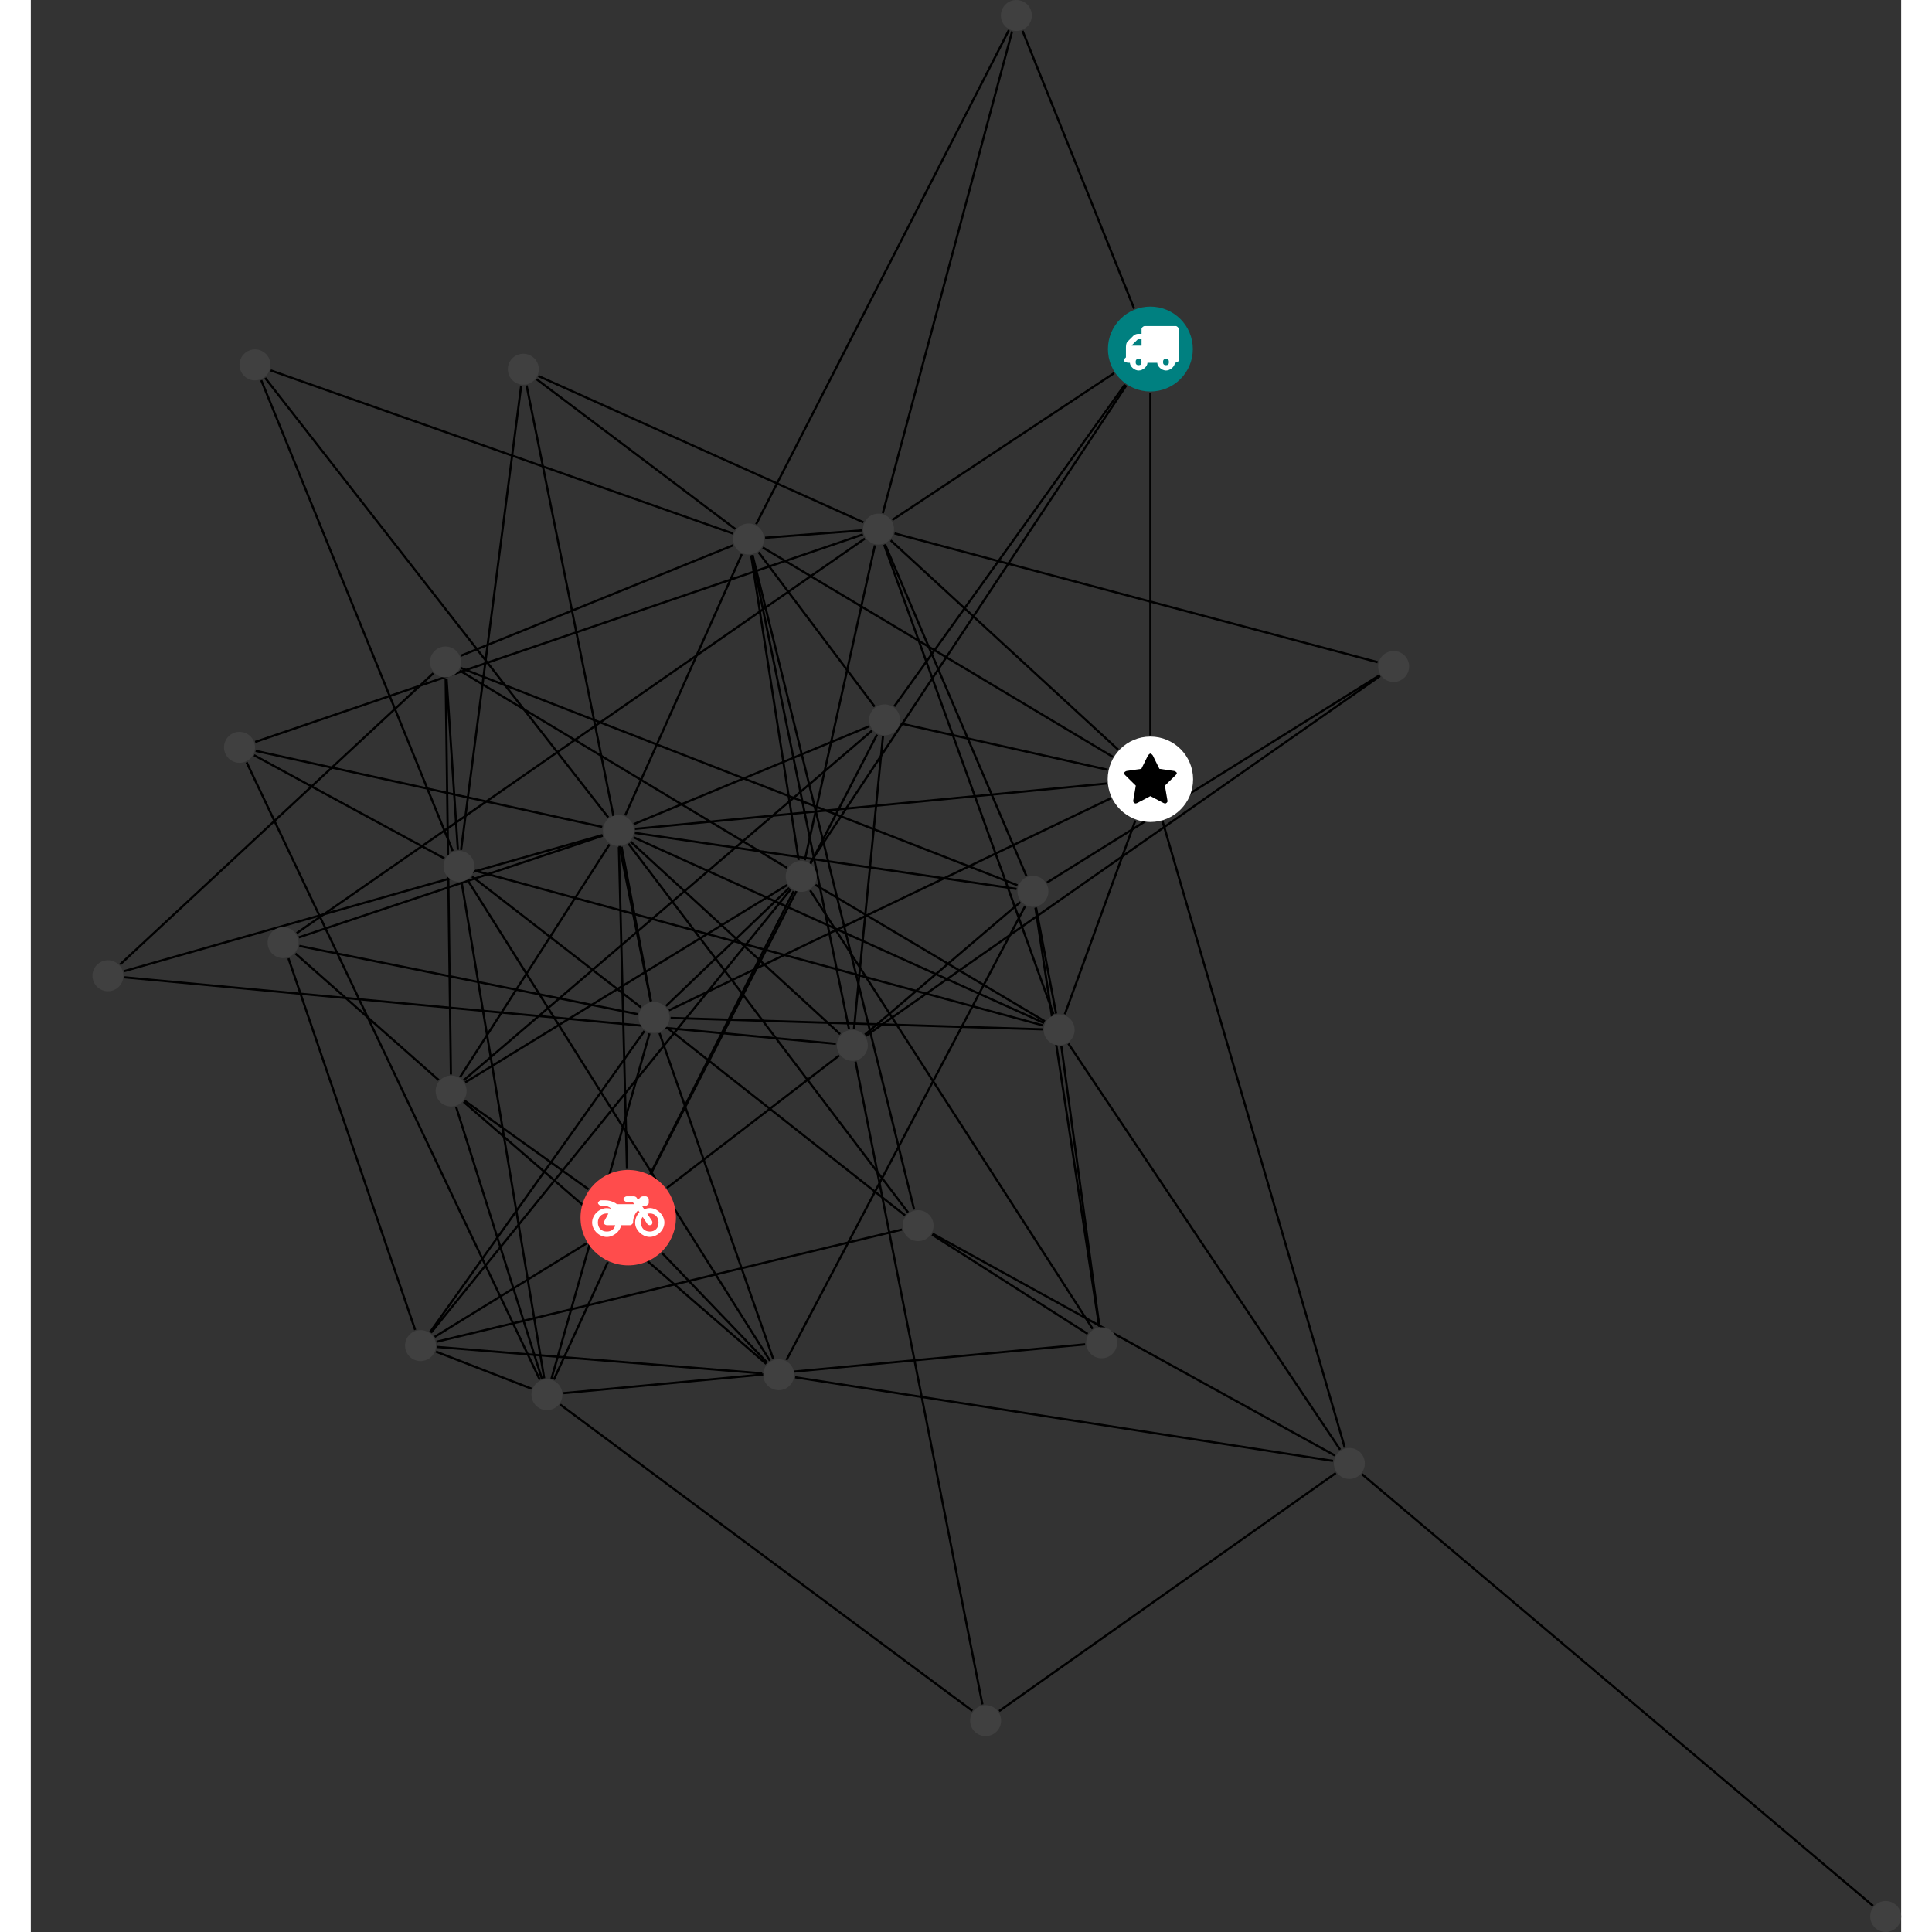<?xml version="1.0" encoding="UTF-8"?>
<svg xmlns="http://www.w3.org/2000/svg" xmlns:xlink="http://www.w3.org/1999/xlink" width="351.743pt" height="351.743pt" viewBox="-11.222 0.000 340.521 351.743" version="1.1">
<rect x="-11.222" y="0.000" width="340.521" height="351.743" fill="#333333" stroke="none"/>
<defs>
<g>
<symbol overflow="visible" id="glyph0-0">
<path style="stroke:none;" d="M 1.422 -0.75 L 1.422 -7.922 L 3.562 -7.922 L 3.562 -0.891 L 1.422 -0.891 Z M 0.625 0 L 4.531 0 L 4.531 -8.812 L 0.438 -8.812 L 0.438 0 Z M 0.625 0 "/>
</symbol>
<symbol overflow="visible" id="glyph0-1">
<path style="stroke:none;" d="M 3.375 -0.844 C 3.375 -0.453 3.234 -0.266 2.844 -0.266 C 2.469 -0.266 2.297 -0.453 2.297 -0.844 C 2.297 -1.219 2.469 -1.422 2.844 -1.422 C 3.234 -1.422 3.375 -1.219 3.375 -0.844 Z M 1.594 -3.688 L 1.594 -3.859 C 1.594 -3.875 1.578 -3.875 1.594 -3.891 L 2.688 -4.969 C 2.703 -5 2.656 -4.984 2.688 -4.984 L 3.375 -4.984 L 3.375 -3.828 L 1.594 -3.828 Z M 8.359 -0.844 C 8.359 -0.453 8.219 -0.266 7.828 -0.266 C 7.453 -0.266 7.281 -0.453 7.281 -0.844 C 7.281 -1.219 7.453 -1.422 7.828 -1.422 C 8.219 -1.422 8.359 -1.219 8.359 -0.844 Z M 10.141 -6.891 C 10.141 -7.094 9.812 -7.391 9.609 -7.391 L 3.922 -7.391 C 3.719 -7.391 3.375 -7.094 3.375 -6.891 L 3.375 -5.969 L 2.672 -5.969 C 2.469 -5.969 2.078 -5.812 1.938 -5.672 L 0.844 -4.578 C 0.531 -4.266 0.531 -3.734 0.531 -3.328 L 0.531 -1.688 C 0.516 -1.688 0.172 -1.391 0.172 -1.203 C 0.172 -0.781 0.781 -0.703 1.062 -0.703 L 1.25 -0.703 C 1.25 -0.047 2.062 0.703 2.844 0.703 C 3.641 0.703 4.453 -0.047 4.453 -0.703 L 6.234 -0.703 C 6.234 -0.047 7.047 0.703 7.828 0.703 C 8.625 0.703 9.438 -0.047 9.438 -0.703 C 9.547 -0.703 10.141 -0.781 10.141 -1.203 Z M 10.141 -6.891 "/>
</symbol>
<symbol overflow="visible" id="glyph0-2">
<path style="stroke:none;" d="M 12.969 -2.906 C 12.844 -3.984 11.859 -5.016 10.781 -5.219 C 10.234 -5.328 9.703 -5.219 9.328 -5.031 L 8.875 -5.688 L 9.609 -5.688 C 9.812 -5.688 10.141 -5.984 10.141 -6.188 L 10.141 -6.891 C 10.141 -7.094 9.812 -7.391 9.609 -7.391 L 9.047 -7.391 C 8.969 -7.391 8.734 -7.312 8.656 -7.25 L 8.188 -6.766 L 7.891 -7.203 C 7.828 -7.281 7.594 -7.391 7.484 -7.391 L 6.078 -7.391 C 5.906 -7.391 5.547 -7.125 5.516 -6.953 C 5.484 -6.734 5.828 -6.406 6.047 -6.406 L 7.188 -6.406 L 7.484 -5.969 L 4.344 -5.969 C 4.141 -6.125 3.375 -6.672 2.141 -6.672 L 1.422 -6.672 C 1.219 -6.672 0.891 -6.375 0.891 -6.188 C 0.891 -5.984 1.219 -5.688 1.422 -5.688 L 1.781 -5.688 C 2.484 -5.688 2.906 -5.516 3.281 -5.188 L 3.25 -5.141 C 3.078 -5.188 2.797 -5.25 2.5 -5.25 C 1.109 -5.25 -0.172 -4 -0.172 -2.625 C -0.172 -1.25 1.109 0 2.5 0 C 3.75 0 4.953 -1.062 5.109 -2.141 L 6.766 -2.141 C 6.969 -2.141 7.281 -2.438 7.281 -2.625 C 7.281 -3.609 7.688 -4.391 8.219 -4.844 L 8.453 -4.5 C 7.969 -4.062 7.578 -3.203 7.672 -2.359 C 7.781 -1.172 8.969 -0.094 10.141 -0.016 C 11.703 0.094 13.156 -1.344 12.969 -2.906 Z M 2.5 -0.984 C 1.516 -0.984 0.875 -1.641 0.875 -2.625 C 0.875 -3.594 1.516 -4.281 2.5 -4.281 C 2.672 -4.281 2.844 -4.234 2.781 -4.25 L 2.047 -2.891 C 2 -2.781 2 -2.469 2.047 -2.359 C 2.125 -2.25 2.375 -2.141 2.5 -2.141 L 4.031 -2.141 C 3.891 -1.453 3.344 -0.984 2.5 -0.984 Z M 10.328 -0.984 C 9.344 -0.984 8.719 -1.641 8.719 -2.625 C 8.719 -3.109 8.859 -3.469 9.031 -3.641 L 9.906 -2.328 C 9.969 -2.219 10.203 -2.141 10.328 -2.141 C 10.391 -2.141 10.594 -2.188 10.641 -2.234 C 10.812 -2.344 10.844 -2.75 10.734 -2.922 L 9.875 -4.219 C 9.859 -4.219 10.094 -4.281 10.328 -4.281 C 11.297 -4.281 11.922 -3.594 11.922 -2.625 C 11.922 -1.641 11.297 -0.984 10.328 -0.984 Z M 10.328 -0.984 "/>
</symbol>
<symbol overflow="visible" id="glyph0-3">
<path style="stroke:none;" d="M 9.438 -5.078 C 9.438 -5.25 9.078 -5.453 8.938 -5.469 L 6.266 -5.859 L 5.078 -8.266 C 5.031 -8.375 4.75 -8.641 4.625 -8.641 C 4.5 -8.641 4.234 -8.375 4.172 -8.266 L 2.984 -5.859 L 0.312 -5.469 C 0.172 -5.453 -0.172 -5.25 -0.172 -5.078 C -0.172 -4.969 -0.062 -4.781 0.016 -4.719 L 1.969 -2.797 L 1.5 -0.062 C 1.5 -0.016 1.5 0.016 1.5 0.047 C 1.5 0.203 1.75 0.453 1.906 0.453 C 1.984 0.453 2.188 0.406 2.25 0.359 L 4.625 -0.891 L 7 0.359 C 7.062 0.406 7.266 0.453 7.344 0.453 C 7.5 0.453 7.75 0.203 7.75 0.047 C 7.75 0.016 7.75 -0.016 7.734 -0.062 L 7.266 -2.797 L 9.234 -4.719 C 9.297 -4.781 9.438 -4.969 9.438 -5.078 Z M 9.438 -5.078 "/>
</symbol>
</g>
<clipPath id="clip1">
  <path d="M 225 262 L 329.301 262 L 329.301 351.742 L 225 351.742 Z M 225 262 "/>
</clipPath>
<clipPath id="clip2">
  <path d="M 323 346 L 329.301 346 L 329.301 351.742 L 323 351.742 Z M 323 346 "/>
</clipPath>
</defs>
<g id="surface1">
<path style="fill:none;stroke-width:0.399;stroke-linecap:butt;stroke-linejoin:miter;stroke:rgb(0%,0%,0%);stroke-opacity:1;stroke-miterlimit:10;" d="M -0.001 -7.927 L -0.001 -70.356 " transform="matrix(1,0,0,-1,192.606,63.55)"/>
<path style="fill:none;stroke-width:0.399;stroke-linecap:butt;stroke-linejoin:miter;stroke:rgb(0%,0%,0%);stroke-opacity:1;stroke-miterlimit:10;" d="M -2.958 7.359 L -23.274 57.933 " transform="matrix(1,0,0,-1,192.606,63.55)"/>
<path style="fill:none;stroke-width:0.399;stroke-linecap:butt;stroke-linejoin:miter;stroke:rgb(0%,0%,0%);stroke-opacity:1;stroke-miterlimit:10;" d="M -4.376 -6.61 L -61.907 -93.493 " transform="matrix(1,0,0,-1,192.606,63.55)"/>
<path style="fill:none;stroke-width:0.399;stroke-linecap:butt;stroke-linejoin:miter;stroke:rgb(0%,0%,0%);stroke-opacity:1;stroke-miterlimit:10;" d="M -6.61 -4.38 L -46.977 -31.114 " transform="matrix(1,0,0,-1,192.606,63.55)"/>
<path style="fill:none;stroke-width:0.399;stroke-linecap:butt;stroke-linejoin:miter;stroke:rgb(0%,0%,0%);stroke-opacity:1;stroke-miterlimit:10;" d="M -4.618 -6.446 L -46.629 -65.059 " transform="matrix(1,0,0,-1,192.606,63.55)"/>
<path style="fill:none;stroke-width:0.399;stroke-linecap:butt;stroke-linejoin:miter;stroke:rgb(0%,0%,0%);stroke-opacity:1;stroke-miterlimit:10;" d="M -124.852 -136.837 L -102.293 -152.973 " transform="matrix(1,0,0,-1,192.606,63.55)"/>
<path style="fill:none;stroke-width:0.399;stroke-linecap:butt;stroke-linejoin:miter;stroke:rgb(0%,0%,0%);stroke-opacity:1;stroke-miterlimit:10;" d="M -126.399 -137.962 L -110.774 -187.493 " transform="matrix(1,0,0,-1,192.606,63.55)"/>
<path style="fill:none;stroke-width:0.399;stroke-linecap:butt;stroke-linejoin:miter;stroke:rgb(0%,0%,0%);stroke-opacity:1;stroke-miterlimit:10;" d="M -124.735 -133.505 L -66.145 -97.587 " transform="matrix(1,0,0,-1,192.606,63.55)"/>
<path style="fill:none;stroke-width:0.399;stroke-linecap:butt;stroke-linejoin:miter;stroke:rgb(0%,0%,0%);stroke-opacity:1;stroke-miterlimit:10;" d="M -127.348 -132.067 L -128.301 -59.989 " transform="matrix(1,0,0,-1,192.606,63.55)"/>
<path style="fill:none;stroke-width:0.399;stroke-linecap:butt;stroke-linejoin:miter;stroke:rgb(0%,0%,0%);stroke-opacity:1;stroke-miterlimit:10;" d="M -129.567 -133.087 L -155.637 -110.063 " transform="matrix(1,0,0,-1,192.606,63.55)"/>
<path style="fill:none;stroke-width:0.399;stroke-linecap:butt;stroke-linejoin:miter;stroke:rgb(0%,0%,0%);stroke-opacity:1;stroke-miterlimit:10;" d="M -125.028 -137.059 L -69.946 -184.759 " transform="matrix(1,0,0,-1,192.606,63.55)"/>
<path style="fill:none;stroke-width:0.399;stroke-linecap:butt;stroke-linejoin:miter;stroke:rgb(0%,0%,0%);stroke-opacity:1;stroke-miterlimit:10;" d="M -125.676 -132.544 L -98.473 -90.188 " transform="matrix(1,0,0,-1,192.606,63.55)"/>
<path style="fill:none;stroke-width:0.399;stroke-linecap:butt;stroke-linejoin:miter;stroke:rgb(0%,0%,0%);stroke-opacity:1;stroke-miterlimit:10;" d="M -125.016 -133.122 L -50.68 -69.473 " transform="matrix(1,0,0,-1,192.606,63.55)"/>
<path style="fill:none;stroke-width:0.399;stroke-linecap:butt;stroke-linejoin:miter;stroke:rgb(0%,0%,0%);stroke-opacity:1;stroke-miterlimit:10;" d="M 41.82 -59.52 L -51.79 -125.04 " transform="matrix(1,0,0,-1,192.606,63.55)"/>
<path style="fill:none;stroke-width:0.399;stroke-linecap:butt;stroke-linejoin:miter;stroke:rgb(0%,0%,0%);stroke-opacity:1;stroke-miterlimit:10;" d="M 41.73 -59.388 L -18.821 -97.13 " transform="matrix(1,0,0,-1,192.606,63.55)"/>
<path style="fill:none;stroke-width:0.399;stroke-linecap:butt;stroke-linejoin:miter;stroke:rgb(0%,0%,0%);stroke-opacity:1;stroke-miterlimit:10;" d="M 41.374 -57.013 L -46.579 -33.559 " transform="matrix(1,0,0,-1,192.606,63.55)"/>
<path style="fill:none;stroke-width:0.399;stroke-linecap:butt;stroke-linejoin:miter;stroke:rgb(0%,0%,0%);stroke-opacity:1;stroke-miterlimit:10;" d="M -98.774 -166.22 L -108.606 -187.626 " transform="matrix(1,0,0,-1,192.606,63.55)"/>
<path style="fill:none;stroke-width:0.399;stroke-linecap:butt;stroke-linejoin:miter;stroke:rgb(0%,0%,0%);stroke-opacity:1;stroke-miterlimit:10;" d="M -88.02 -152.727 L -56.653 -128.61 " transform="matrix(1,0,0,-1,192.606,63.55)"/>
<path style="fill:none;stroke-width:0.399;stroke-linecap:butt;stroke-linejoin:miter;stroke:rgb(0%,0%,0%);stroke-opacity:1;stroke-miterlimit:10;" d="M -91.047 -150.216 L -64.938 -98.7 " transform="matrix(1,0,0,-1,192.606,63.55)"/>
<path style="fill:none;stroke-width:0.399;stroke-linecap:butt;stroke-linejoin:miter;stroke:rgb(0%,0%,0%);stroke-opacity:1;stroke-miterlimit:10;" d="M -102.629 -162.802 L -130.309 -179.852 " transform="matrix(1,0,0,-1,192.606,63.55)"/>
<path style="fill:none;stroke-width:0.399;stroke-linecap:butt;stroke-linejoin:miter;stroke:rgb(0%,0%,0%);stroke-opacity:1;stroke-miterlimit:10;" d="M -88.915 -164.559 L -69.751 -184.555 " transform="matrix(1,0,0,-1,192.606,63.55)"/>
<path style="fill:none;stroke-width:0.399;stroke-linecap:butt;stroke-linejoin:miter;stroke:rgb(0%,0%,0%);stroke-opacity:1;stroke-miterlimit:10;" d="M -95.29 -149.259 L -96.766 -90.669 " transform="matrix(1,0,0,-1,192.606,63.55)"/>
<path style="fill:none;stroke-width:0.399;stroke-linecap:butt;stroke-linejoin:miter;stroke:rgb(0%,0%,0%);stroke-opacity:1;stroke-miterlimit:10;" d="M -90.993 -150.239 L -49.766 -70.192 " transform="matrix(1,0,0,-1,192.606,63.55)"/>
<path style="fill:none;stroke-width:0.399;stroke-linecap:butt;stroke-linejoin:miter;stroke:rgb(0%,0%,0%);stroke-opacity:1;stroke-miterlimit:10;" d="M -106.86 -190.091 L -11.876 -181.204 " transform="matrix(1,0,0,-1,192.606,63.55)"/>
<path style="fill:none;stroke-width:0.399;stroke-linecap:butt;stroke-linejoin:miter;stroke:rgb(0%,0%,0%);stroke-opacity:1;stroke-miterlimit:10;" d="M -111.161 -187.645 L -164.543 -75.235 " transform="matrix(1,0,0,-1,192.606,63.55)"/>
<path style="fill:none;stroke-width:0.399;stroke-linecap:butt;stroke-linejoin:miter;stroke:rgb(0%,0%,0%);stroke-opacity:1;stroke-miterlimit:10;" d="M -109.04 -187.466 L -91.188 -124.595 " transform="matrix(1,0,0,-1,192.606,63.55)"/>
<path style="fill:none;stroke-width:0.399;stroke-linecap:butt;stroke-linejoin:miter;stroke:rgb(0%,0%,0%);stroke-opacity:1;stroke-miterlimit:10;" d="M -112.68 -189.278 L -130.067 -182.528 " transform="matrix(1,0,0,-1,192.606,63.55)"/>
<path style="fill:none;stroke-width:0.399;stroke-linecap:butt;stroke-linejoin:miter;stroke:rgb(0%,0%,0%);stroke-opacity:1;stroke-miterlimit:10;" d="M -110.36 -187.391 L -125.383 -97.153 " transform="matrix(1,0,0,-1,192.606,63.55)"/>
<path style="fill:none;stroke-width:0.399;stroke-linecap:butt;stroke-linejoin:miter;stroke:rgb(0%,0%,0%);stroke-opacity:1;stroke-miterlimit:10;" d="M -107.442 -192.169 L -32.419 -247.919 " transform="matrix(1,0,0,-1,192.606,63.55)"/>
<path style="fill:none;stroke-width:0.399;stroke-linecap:butt;stroke-linejoin:miter;stroke:rgb(0%,0%,0%);stroke-opacity:1;stroke-miterlimit:10;" d="M -51.965 -124.813 L -23.676 -100.684 " transform="matrix(1,0,0,-1,192.606,63.55)"/>
<path style="fill:none;stroke-width:0.399;stroke-linecap:butt;stroke-linejoin:miter;stroke:rgb(0%,0%,0%);stroke-opacity:1;stroke-miterlimit:10;" d="M -57.266 -126.489 L -186.786 -114.38 " transform="matrix(1,0,0,-1,192.606,63.55)"/>
<path style="fill:none;stroke-width:0.399;stroke-linecap:butt;stroke-linejoin:miter;stroke:rgb(0%,0%,0%);stroke-opacity:1;stroke-miterlimit:10;" d="M -54.868 -123.813 L -72.543 -37.54 " transform="matrix(1,0,0,-1,192.606,63.55)"/>
<path style="fill:none;stroke-width:0.399;stroke-linecap:butt;stroke-linejoin:miter;stroke:rgb(0%,0%,0%);stroke-opacity:1;stroke-miterlimit:10;" d="M -56.481 -124.727 L -94.622 -89.692 " transform="matrix(1,0,0,-1,192.606,63.55)"/>
<path style="fill:none;stroke-width:0.399;stroke-linecap:butt;stroke-linejoin:miter;stroke:rgb(0%,0%,0%);stroke-opacity:1;stroke-miterlimit:10;" d="M -53.961 -123.766 L -48.684 -70.513 " transform="matrix(1,0,0,-1,192.606,63.55)"/>
<path style="fill:none;stroke-width:0.399;stroke-linecap:butt;stroke-linejoin:miter;stroke:rgb(0%,0%,0%);stroke-opacity:1;stroke-miterlimit:10;" d="M -53.676 -129.731 L -30.579 -246.759 " transform="matrix(1,0,0,-1,192.606,63.55)"/>
<path style="fill:none;stroke-width:0.399;stroke-linecap:butt;stroke-linejoin:miter;stroke:rgb(0%,0%,0%);stroke-opacity:1;stroke-miterlimit:10;" d="M -10.508 -178.387 L -61.938 -98.544 " transform="matrix(1,0,0,-1,192.606,63.55)"/>
<path style="fill:none;stroke-width:0.399;stroke-linecap:butt;stroke-linejoin:miter;stroke:rgb(0%,0%,0%);stroke-opacity:1;stroke-miterlimit:10;" d="M -11.418 -179.302 L -39.743 -161.223 " transform="matrix(1,0,0,-1,192.606,63.55)"/>
<path style="fill:none;stroke-width:0.399;stroke-linecap:butt;stroke-linejoin:miter;stroke:rgb(0%,0%,0%);stroke-opacity:1;stroke-miterlimit:10;" d="M -9.329 -177.942 L -20.926 -101.712 " transform="matrix(1,0,0,-1,192.606,63.55)"/>
<path style="fill:none;stroke-width:0.399;stroke-linecap:butt;stroke-linejoin:miter;stroke:rgb(0%,0%,0%);stroke-opacity:1;stroke-miterlimit:10;" d="M -9.278 -177.934 L -16.204 -126.934 " transform="matrix(1,0,0,-1,192.606,63.55)"/>
<path style="fill:none;stroke-width:0.399;stroke-linecap:butt;stroke-linejoin:miter;stroke:rgb(0%,0%,0%);stroke-opacity:1;stroke-miterlimit:10;" d="M -7.192 -81.782 L -87.641 -120.388 " transform="matrix(1,0,0,-1,192.606,63.55)"/>
<path style="fill:none;stroke-width:0.399;stroke-linecap:butt;stroke-linejoin:miter;stroke:rgb(0%,0%,0%);stroke-opacity:1;stroke-miterlimit:10;" d="M 2.226 -85.993 L 35.386 -199.989 " transform="matrix(1,0,0,-1,192.606,63.55)"/>
<path style="fill:none;stroke-width:0.399;stroke-linecap:butt;stroke-linejoin:miter;stroke:rgb(0%,0%,0%);stroke-opacity:1;stroke-miterlimit:10;" d="M -5.868 -72.93 L -47.274 -34.825 " transform="matrix(1,0,0,-1,192.606,63.55)"/>
<path style="fill:none;stroke-width:0.399;stroke-linecap:butt;stroke-linejoin:miter;stroke:rgb(0%,0%,0%);stroke-opacity:1;stroke-miterlimit:10;" d="M -6.844 -74.239 L -70.559 -36.13 " transform="matrix(1,0,0,-1,192.606,63.55)"/>
<path style="fill:none;stroke-width:0.399;stroke-linecap:butt;stroke-linejoin:miter;stroke:rgb(0%,0%,0%);stroke-opacity:1;stroke-miterlimit:10;" d="M -7.938 -79.095 L -93.84 -87.36 " transform="matrix(1,0,0,-1,192.606,63.55)"/>
<path style="fill:none;stroke-width:0.399;stroke-linecap:butt;stroke-linejoin:miter;stroke:rgb(0%,0%,0%);stroke-opacity:1;stroke-miterlimit:10;" d="M -2.731 -85.829 L -15.575 -121.106 " transform="matrix(1,0,0,-1,192.606,63.55)"/>
<path style="fill:none;stroke-width:0.399;stroke-linecap:butt;stroke-linejoin:miter;stroke:rgb(0%,0%,0%);stroke-opacity:1;stroke-miterlimit:10;" d="M -7.786 -76.591 L -45.442 -68.169 " transform="matrix(1,0,0,-1,192.606,63.55)"/>
<path style="fill:none;stroke-width:0.399;stroke-linecap:butt;stroke-linejoin:miter;stroke:rgb(0%,0%,0%);stroke-opacity:1;stroke-miterlimit:10;" d="M -25.18 57.816 L -48.711 -29.868 " transform="matrix(1,0,0,-1,192.606,63.55)"/>
<path style="fill:none;stroke-width:0.399;stroke-linecap:butt;stroke-linejoin:miter;stroke:rgb(0%,0%,0%);stroke-opacity:1;stroke-miterlimit:10;" d="M -25.77 58.046 L -71.774 -31.895 " transform="matrix(1,0,0,-1,192.606,63.55)"/>
<path style="fill:none;stroke-width:0.399;stroke-linecap:butt;stroke-linejoin:miter;stroke:rgb(0%,0%,0%);stroke-opacity:1;stroke-miterlimit:10;" d="M -66.157 -94.45 L -125.754 -58.528 " transform="matrix(1,0,0,-1,192.606,63.55)"/>
<path style="fill:none;stroke-width:0.399;stroke-linecap:butt;stroke-linejoin:miter;stroke:rgb(0%,0%,0%);stroke-opacity:1;stroke-miterlimit:10;" d="M -65.751 -98.098 L -88.184 -119.602 " transform="matrix(1,0,0,-1,192.606,63.55)"/>
<path style="fill:none;stroke-width:0.399;stroke-linecap:butt;stroke-linejoin:miter;stroke:rgb(0%,0%,0%);stroke-opacity:1;stroke-miterlimit:10;" d="M -65.473 -98.352 L -130.977 -179.095 " transform="matrix(1,0,0,-1,192.606,63.55)"/>
<path style="fill:none;stroke-width:0.399;stroke-linecap:butt;stroke-linejoin:miter;stroke:rgb(0%,0%,0%);stroke-opacity:1;stroke-miterlimit:10;" d="M -62.919 -93.063 L -50.149 -35.727 " transform="matrix(1,0,0,-1,192.606,63.55)"/>
<path style="fill:none;stroke-width:0.399;stroke-linecap:butt;stroke-linejoin:miter;stroke:rgb(0%,0%,0%);stroke-opacity:1;stroke-miterlimit:10;" d="M -64.036 -93.028 L -72.684 -37.563 " transform="matrix(1,0,0,-1,192.606,63.55)"/>
<path style="fill:none;stroke-width:0.399;stroke-linecap:butt;stroke-linejoin:miter;stroke:rgb(0%,0%,0%);stroke-opacity:1;stroke-miterlimit:10;" d="M -60.977 -97.552 L -19.204 -122.399 " transform="matrix(1,0,0,-1,192.606,63.55)"/>
<path style="fill:none;stroke-width:0.399;stroke-linecap:butt;stroke-linejoin:miter;stroke:rgb(0%,0%,0%);stroke-opacity:1;stroke-miterlimit:10;" d="M -163.184 -73.946 L -128.532 -92.735 " transform="matrix(1,0,0,-1,192.606,63.55)"/>
<path style="fill:none;stroke-width:0.399;stroke-linecap:butt;stroke-linejoin:miter;stroke:rgb(0%,0%,0%);stroke-opacity:1;stroke-miterlimit:10;" d="M -162.981 -71.532 L -52.348 -33.755 " transform="matrix(1,0,0,-1,192.606,63.55)"/>
<path style="fill:none;stroke-width:0.399;stroke-linecap:butt;stroke-linejoin:miter;stroke:rgb(0%,0%,0%);stroke-opacity:1;stroke-miterlimit:10;" d="M -162.891 -73.153 L -99.793 -87.005 " transform="matrix(1,0,0,-1,192.606,63.55)"/>
<path style="fill:none;stroke-width:0.399;stroke-linecap:butt;stroke-linejoin:miter;stroke:rgb(0%,0%,0%);stroke-opacity:1;stroke-miterlimit:10;" d="M -128.141 -59.981 L -126.079 -91.165 " transform="matrix(1,0,0,-1,192.606,63.55)"/>
<path style="fill:none;stroke-width:0.399;stroke-linecap:butt;stroke-linejoin:miter;stroke:rgb(0%,0%,0%);stroke-opacity:1;stroke-miterlimit:10;" d="M -125.528 -58.067 L -24.192 -97.63 " transform="matrix(1,0,0,-1,192.606,63.55)"/>
<path style="fill:none;stroke-width:0.399;stroke-linecap:butt;stroke-linejoin:miter;stroke:rgb(0%,0%,0%);stroke-opacity:1;stroke-miterlimit:10;" d="M -130.551 -59.024 L -187.579 -112.044 " transform="matrix(1,0,0,-1,192.606,63.55)"/>
<path style="fill:none;stroke-width:0.399;stroke-linecap:butt;stroke-linejoin:miter;stroke:rgb(0%,0%,0%);stroke-opacity:1;stroke-miterlimit:10;" d="M -125.543 -55.837 L -75.946 -35.716 " transform="matrix(1,0,0,-1,192.606,63.55)"/>
<path style="fill:none;stroke-width:0.399;stroke-linecap:butt;stroke-linejoin:miter;stroke:rgb(0%,0%,0%);stroke-opacity:1;stroke-miterlimit:10;" d="M -90.961 -118.735 L -113.567 -6.63 " transform="matrix(1,0,0,-1,192.606,63.55)"/>
<path style="fill:none;stroke-width:0.399;stroke-linecap:butt;stroke-linejoin:miter;stroke:rgb(0%,0%,0%);stroke-opacity:1;stroke-miterlimit:10;" d="M -92.114 -124.149 L -131.129 -178.977 " transform="matrix(1,0,0,-1,192.606,63.55)"/>
<path style="fill:none;stroke-width:0.399;stroke-linecap:butt;stroke-linejoin:miter;stroke:rgb(0%,0%,0%);stroke-opacity:1;stroke-miterlimit:10;" d="M -87.993 -123.559 L -44.657 -157.731 " transform="matrix(1,0,0,-1,192.606,63.55)"/>
<path style="fill:none;stroke-width:0.399;stroke-linecap:butt;stroke-linejoin:miter;stroke:rgb(0%,0%,0%);stroke-opacity:1;stroke-miterlimit:10;" d="M -93.321 -121.095 L -154.942 -108.665 " transform="matrix(1,0,0,-1,192.606,63.55)"/>
<path style="fill:none;stroke-width:0.399;stroke-linecap:butt;stroke-linejoin:miter;stroke:rgb(0%,0%,0%);stroke-opacity:1;stroke-miterlimit:10;" d="M -92.747 -119.845 L -123.493 -96.024 " transform="matrix(1,0,0,-1,192.606,63.55)"/>
<path style="fill:none;stroke-width:0.399;stroke-linecap:butt;stroke-linejoin:miter;stroke:rgb(0%,0%,0%);stroke-opacity:1;stroke-miterlimit:10;" d="M -89.368 -124.54 L -68.657 -183.887 " transform="matrix(1,0,0,-1,192.606,63.55)"/>
<path style="fill:none;stroke-width:0.399;stroke-linecap:butt;stroke-linejoin:miter;stroke:rgb(0%,0%,0%);stroke-opacity:1;stroke-miterlimit:10;" d="M -90.926 -118.727 L -96.278 -90.614 " transform="matrix(1,0,0,-1,192.606,63.55)"/>
<path style="fill:none;stroke-width:0.399;stroke-linecap:butt;stroke-linejoin:miter;stroke:rgb(0%,0%,0%);stroke-opacity:1;stroke-miterlimit:10;" d="M -87.348 -121.782 L -19.626 -123.852 " transform="matrix(1,0,0,-1,192.606,63.55)"/>
<path style="fill:none;stroke-width:0.399;stroke-linecap:butt;stroke-linejoin:miter;stroke:rgb(0%,0%,0%);stroke-opacity:1;stroke-miterlimit:10;" d="M -114.551 -6.665 L -125.493 -91.184 " transform="matrix(1,0,0,-1,192.606,63.55)"/>
<path style="fill:none;stroke-width:0.399;stroke-linecap:butt;stroke-linejoin:miter;stroke:rgb(0%,0%,0%);stroke-opacity:1;stroke-miterlimit:10;" d="M -111.411 -4.911 L -52.247 -31.544 " transform="matrix(1,0,0,-1,192.606,63.55)"/>
<path style="fill:none;stroke-width:0.399;stroke-linecap:butt;stroke-linejoin:miter;stroke:rgb(0%,0%,0%);stroke-opacity:1;stroke-miterlimit:10;" d="M -111.754 -5.489 L -75.559 -32.766 " transform="matrix(1,0,0,-1,192.606,63.55)"/>
<path style="fill:none;stroke-width:0.399;stroke-linecap:butt;stroke-linejoin:miter;stroke:rgb(0%,0%,0%);stroke-opacity:1;stroke-miterlimit:10;" d="M -129.946 -180.731 L -45.223 -160.305 " transform="matrix(1,0,0,-1,192.606,63.55)"/>
<path style="fill:none;stroke-width:0.399;stroke-linecap:butt;stroke-linejoin:miter;stroke:rgb(0%,0%,0%);stroke-opacity:1;stroke-miterlimit:10;" d="M -133.852 -178.579 L -156.926 -110.923 " transform="matrix(1,0,0,-1,192.606,63.55)"/>
<path style="fill:none;stroke-width:0.399;stroke-linecap:butt;stroke-linejoin:miter;stroke:rgb(0%,0%,0%);stroke-opacity:1;stroke-miterlimit:10;" d="M -129.872 -181.68 L -70.672 -186.493 " transform="matrix(1,0,0,-1,192.606,63.55)"/>
<g clip-path="url(#clip1)" clip-rule="nonzero">
<path style="fill:none;stroke-width:0.399;stroke-linecap:butt;stroke-linejoin:miter;stroke:rgb(0%,0%,0%);stroke-opacity:1;stroke-miterlimit:10;" d="M 131.574 -283.43 L 38.531 -204.837 " transform="matrix(1,0,0,-1,192.606,63.55)"/>
</g>
<path style="fill:none;stroke-width:0.399;stroke-linecap:butt;stroke-linejoin:miter;stroke:rgb(0%,0%,0%);stroke-opacity:1;stroke-miterlimit:10;" d="M -39.645 -161.055 L 33.585 -201.43 " transform="matrix(1,0,0,-1,192.606,63.55)"/>
<path style="fill:none;stroke-width:0.399;stroke-linecap:butt;stroke-linejoin:miter;stroke:rgb(0%,0%,0%);stroke-opacity:1;stroke-miterlimit:10;" d="M -43.012 -156.669 L -72.426 -37.513 " transform="matrix(1,0,0,-1,192.606,63.55)"/>
<path style="fill:none;stroke-width:0.399;stroke-linecap:butt;stroke-linejoin:miter;stroke:rgb(0%,0%,0%);stroke-opacity:1;stroke-miterlimit:10;" d="M -44.11 -157.192 L -95.02 -90.055 " transform="matrix(1,0,0,-1,192.606,63.55)"/>
<path style="fill:none;stroke-width:0.399;stroke-linecap:butt;stroke-linejoin:miter;stroke:rgb(0%,0%,0%);stroke-opacity:1;stroke-miterlimit:10;" d="M -155.422 -106.345 L -51.973 -34.501 " transform="matrix(1,0,0,-1,192.606,63.55)"/>
<path style="fill:none;stroke-width:0.399;stroke-linecap:butt;stroke-linejoin:miter;stroke:rgb(0%,0%,0%);stroke-opacity:1;stroke-miterlimit:10;" d="M -155.036 -107.11 L -99.708 -88.606 " transform="matrix(1,0,0,-1,192.606,63.55)"/>
<path style="fill:none;stroke-width:0.399;stroke-linecap:butt;stroke-linejoin:miter;stroke:rgb(0%,0%,0%);stroke-opacity:1;stroke-miterlimit:10;" d="M -124.274 -96.731 L -69.27 -184.18 " transform="matrix(1,0,0,-1,192.606,63.55)"/>
<path style="fill:none;stroke-width:0.399;stroke-linecap:butt;stroke-linejoin:miter;stroke:rgb(0%,0%,0%);stroke-opacity:1;stroke-miterlimit:10;" d="M -127.016 -91.38 L -161.879 -5.677 " transform="matrix(1,0,0,-1,192.606,63.55)"/>
<path style="fill:none;stroke-width:0.399;stroke-linecap:butt;stroke-linejoin:miter;stroke:rgb(0%,0%,0%);stroke-opacity:1;stroke-miterlimit:10;" d="M -122.969 -94.97 L -19.52 -123.149 " transform="matrix(1,0,0,-1,192.606,63.55)"/>
<path style="fill:none;stroke-width:0.399;stroke-linecap:butt;stroke-linejoin:miter;stroke:rgb(0%,0%,0%);stroke-opacity:1;stroke-miterlimit:10;" d="M -66.258 -184.063 L -22.786 -101.399 " transform="matrix(1,0,0,-1,192.606,63.55)"/>
<path style="fill:none;stroke-width:0.399;stroke-linecap:butt;stroke-linejoin:miter;stroke:rgb(0%,0%,0%);stroke-opacity:1;stroke-miterlimit:10;" d="M -64.68 -187.2 L 33.246 -202.423 " transform="matrix(1,0,0,-1,192.606,63.55)"/>
<path style="fill:none;stroke-width:0.399;stroke-linecap:butt;stroke-linejoin:miter;stroke:rgb(0%,0%,0%);stroke-opacity:1;stroke-miterlimit:10;" d="M -22.567 -95.95 L -48.309 -35.555 " transform="matrix(1,0,0,-1,192.606,63.55)"/>
<path style="fill:none;stroke-width:0.399;stroke-linecap:butt;stroke-linejoin:miter;stroke:rgb(0%,0%,0%);stroke-opacity:1;stroke-miterlimit:10;" d="M -24.368 -98.29 L -93.86 -88.091 " transform="matrix(1,0,0,-1,192.606,63.55)"/>
<path style="fill:none;stroke-width:0.399;stroke-linecap:butt;stroke-linejoin:miter;stroke:rgb(0%,0%,0%);stroke-opacity:1;stroke-miterlimit:10;" d="M -20.821 -101.692 L -17.169 -120.977 " transform="matrix(1,0,0,-1,192.606,63.55)"/>
<path style="fill:none;stroke-width:0.399;stroke-linecap:butt;stroke-linejoin:miter;stroke:rgb(0%,0%,0%);stroke-opacity:1;stroke-miterlimit:10;" d="M 34.55 -200.38 L -14.93 -126.45 " transform="matrix(1,0,0,-1,192.606,63.55)"/>
<path style="fill:none;stroke-width:0.399;stroke-linecap:butt;stroke-linejoin:miter;stroke:rgb(0%,0%,0%);stroke-opacity:1;stroke-miterlimit:10;" d="M 33.765 -204.63 L -27.532 -247.973 " transform="matrix(1,0,0,-1,192.606,63.55)"/>
<path style="fill:none;stroke-width:0.399;stroke-linecap:butt;stroke-linejoin:miter;stroke:rgb(0%,0%,0%);stroke-opacity:1;stroke-miterlimit:10;" d="M -52.501 -33.009 L -70.141 -34.352 " transform="matrix(1,0,0,-1,192.606,63.55)"/>
<path style="fill:none;stroke-width:0.399;stroke-linecap:butt;stroke-linejoin:miter;stroke:rgb(0%,0%,0%);stroke-opacity:1;stroke-miterlimit:10;" d="M -48.469 -35.622 L -17.633 -121.102 " transform="matrix(1,0,0,-1,192.606,63.55)"/>
<path style="fill:none;stroke-width:0.399;stroke-linecap:butt;stroke-linejoin:miter;stroke:rgb(0%,0%,0%);stroke-opacity:1;stroke-miterlimit:10;" d="M -160.168 -3.884 L -75.997 -33.579 " transform="matrix(1,0,0,-1,192.606,63.55)"/>
<path style="fill:none;stroke-width:0.399;stroke-linecap:butt;stroke-linejoin:miter;stroke:rgb(0%,0%,0%);stroke-opacity:1;stroke-miterlimit:10;" d="M -161.161 -5.259 L -98.7 -85.274 " transform="matrix(1,0,0,-1,192.606,63.55)"/>
<path style="fill:none;stroke-width:0.399;stroke-linecap:butt;stroke-linejoin:miter;stroke:rgb(0%,0%,0%);stroke-opacity:1;stroke-miterlimit:10;" d="M -186.887 -113.27 L -99.747 -88.477 " transform="matrix(1,0,0,-1,192.606,63.55)"/>
<path style="fill:none;stroke-width:0.399;stroke-linecap:butt;stroke-linejoin:miter;stroke:rgb(0%,0%,0%);stroke-opacity:1;stroke-miterlimit:10;" d="M -74.379 -37.337 L -95.614 -84.895 " transform="matrix(1,0,0,-1,192.606,63.55)"/>
<path style="fill:none;stroke-width:0.399;stroke-linecap:butt;stroke-linejoin:miter;stroke:rgb(0%,0%,0%);stroke-opacity:1;stroke-miterlimit:10;" d="M -71.336 -36.993 L -50.2 -65.098 " transform="matrix(1,0,0,-1,192.606,63.55)"/>
<path style="fill:none;stroke-width:0.399;stroke-linecap:butt;stroke-linejoin:miter;stroke:rgb(0%,0%,0%);stroke-opacity:1;stroke-miterlimit:10;" d="M -94.094 -88.895 L -19.36 -122.7 " transform="matrix(1,0,0,-1,192.606,63.55)"/>
<path style="fill:none;stroke-width:0.399;stroke-linecap:butt;stroke-linejoin:miter;stroke:rgb(0%,0%,0%);stroke-opacity:1;stroke-miterlimit:10;" d="M -94.059 -86.493 L -51.172 -68.669 " transform="matrix(1,0,0,-1,192.606,63.55)"/>
<path style=" stroke:none;fill-rule:nonzero;fill:rgb(0%,50%,50%);fill-opacity:1;" d="M 200.336 63.551 C 200.336 59.281 196.875 55.82 192.605 55.82 C 188.336 55.82 184.879 59.281 184.879 63.551 C 184.879 67.82 188.336 71.277 192.605 71.277 C 196.875 71.277 200.336 67.82 200.336 63.551 Z M 200.336 63.551 "/>
<g style="fill:rgb(100%,100%,100%);fill-opacity:1;">
  <use xlink:href="#glyph0-1" x="187.625" y="66.753"/>
</g>
<path style=" stroke:none;fill-rule:nonzero;fill:rgb(25%,25%,25%);fill-opacity:1;" d="M 68.117 198.633 C 68.117 197.074 66.855 195.812 65.301 195.812 C 63.746 195.812 62.484 197.074 62.484 198.633 C 62.484 200.188 63.746 201.449 65.301 201.449 C 66.855 201.449 68.117 200.188 68.117 198.633 Z M 68.117 198.633 "/>
<path style=" stroke:none;fill-rule:nonzero;fill:rgb(25%,25%,25%);fill-opacity:1;" d="M 239.715 121.34 C 239.715 119.785 238.453 118.523 236.895 118.523 C 235.34 118.523 234.078 119.785 234.078 121.34 C 234.078 122.898 235.34 124.16 236.895 124.16 C 238.453 124.16 239.715 122.898 239.715 121.34 Z M 239.715 121.34 "/>
<path style=" stroke:none;fill-rule:nonzero;fill:rgb(100%,29.999%,29.999%);fill-opacity:1;" d="M 106.23 221.691 C 106.23 216.891 102.34 213.004 97.543 213.004 C 92.746 213.004 88.855 216.891 88.855 221.691 C 88.855 226.488 92.746 230.375 97.543 230.375 C 102.34 230.375 106.23 226.488 106.23 221.691 Z M 106.23 221.691 "/>
<g style="fill:rgb(100%,100%,100%);fill-opacity:1;">
  <use xlink:href="#glyph0-2" x="91.142" y="225.202"/>
</g>
<path style=" stroke:none;fill-rule:nonzero;fill:rgb(25%,25%,25%);fill-opacity:1;" d="M 85.559 253.918 C 85.559 252.359 84.297 251.098 82.742 251.098 C 81.188 251.098 79.926 252.359 79.926 253.918 C 79.926 255.473 81.188 256.734 82.742 256.734 C 84.297 256.734 85.559 255.473 85.559 253.918 Z M 85.559 253.918 "/>
<path style=" stroke:none;fill-rule:nonzero;fill:rgb(25%,25%,25%);fill-opacity:1;" d="M 141.164 190.316 C 141.164 188.762 139.902 187.5 138.348 187.5 C 136.789 187.5 135.527 188.762 135.527 190.316 C 135.527 191.875 136.789 193.137 138.348 193.137 C 139.902 193.137 141.164 191.875 141.164 190.316 Z M 141.164 190.316 "/>
<path style=" stroke:none;fill-rule:nonzero;fill:rgb(25%,25%,25%);fill-opacity:1;" d="M 186.551 244.473 C 186.551 242.914 185.289 241.652 183.734 241.652 C 182.176 241.652 180.914 242.914 180.914 244.473 C 180.914 246.027 182.176 247.289 183.734 247.289 C 185.289 247.289 186.551 246.027 186.551 244.473 Z M 186.551 244.473 "/>
<path style=" stroke:none;fill-rule:nonzero;fill:rgb(100%,100%,100%);fill-opacity:1;" d="M 200.383 141.883 C 200.383 137.586 196.898 134.105 192.605 134.105 C 188.312 134.105 184.832 137.586 184.832 141.883 C 184.832 146.176 188.312 149.656 192.605 149.656 C 196.898 149.656 200.383 146.176 200.383 141.883 Z M 200.383 141.883 "/>
<g style="fill:rgb(0%,0%,0%);fill-opacity:1;">
  <use xlink:href="#glyph0-3" x="187.983" y="145.832"/>
</g>
<path style=" stroke:none;fill-rule:nonzero;fill:rgb(25%,25%,25%);fill-opacity:1;" d="M 171.027 2.82 C 171.027 1.262 169.766 0 168.211 0 C 166.652 0 165.391 1.262 165.391 2.82 C 165.391 4.375 166.652 5.637 168.211 5.637 C 169.766 5.637 171.027 4.375 171.027 2.82 Z M 171.027 2.82 "/>
<path style=" stroke:none;fill-rule:nonzero;fill:rgb(25%,25%,25%);fill-opacity:1;" d="M 131.852 159.559 C 131.852 158 130.59 156.738 129.035 156.738 C 127.477 156.738 126.215 158 126.215 159.559 C 126.215 161.113 127.477 162.375 129.035 162.375 C 130.59 162.375 131.852 161.113 131.852 159.559 Z M 131.852 159.559 "/>
<path style=" stroke:none;fill-rule:nonzero;fill:rgb(25%,25%,25%);fill-opacity:1;" d="M 29.59 136.059 C 29.59 134.5 28.328 133.238 26.77 133.238 C 25.215 133.238 23.953 134.5 23.953 136.059 C 23.953 137.613 25.215 138.875 26.77 138.875 C 28.328 138.875 29.59 137.613 29.59 136.059 Z M 29.59 136.059 "/>
<path style=" stroke:none;fill-rule:nonzero;fill:rgb(25%,25%,25%);fill-opacity:1;" d="M 67.086 120.52 C 67.086 118.965 65.824 117.703 64.27 117.703 C 62.711 117.703 61.449 118.965 61.449 120.52 C 61.449 122.078 62.711 123.34 64.27 123.34 C 65.824 123.34 67.086 122.078 67.086 120.52 Z M 67.086 120.52 "/>
<path style=" stroke:none;fill-rule:nonzero;fill:rgb(25%,25%,25%);fill-opacity:1;" d="M 105.062 185.238 C 105.062 183.684 103.801 182.422 102.242 182.422 C 100.688 182.422 99.426 183.684 99.426 185.238 C 99.426 186.797 100.688 188.059 102.242 188.059 C 103.801 188.059 105.062 186.797 105.062 185.238 Z M 105.062 185.238 "/>
<path style=" stroke:none;fill-rule:nonzero;fill:rgb(25%,25%,25%);fill-opacity:1;" d="M 81.262 67.223 C 81.262 65.668 80 64.406 78.441 64.406 C 76.887 64.406 75.625 65.668 75.625 67.223 C 75.625 68.781 76.887 70.043 78.441 70.043 C 80 70.043 81.262 68.781 81.262 67.223 Z M 81.262 67.223 "/>
<path style=" stroke:none;fill-rule:nonzero;fill:rgb(25%,25%,25%);fill-opacity:1;" d="M 62.547 244.984 C 62.547 243.426 61.285 242.164 59.727 242.164 C 58.172 242.164 56.91 243.426 56.91 244.984 C 56.91 246.539 58.172 247.801 59.727 247.801 C 61.285 247.801 62.547 246.539 62.547 244.984 Z M 62.547 244.984 "/>
<g clip-path="url(#clip2)" clip-rule="nonzero">
<path style=" stroke:none;fill-rule:nonzero;fill:rgb(25%,25%,25%);fill-opacity:1;" d="M 329.301 348.926 C 329.301 347.367 328.039 346.105 326.48 346.105 C 324.926 346.105 323.664 347.367 323.664 348.926 C 323.664 350.48 324.926 351.742 326.48 351.742 C 328.039 351.742 329.301 350.48 329.301 348.926 Z M 329.301 348.926 "/>
</g>
<path style=" stroke:none;fill-rule:nonzero;fill:rgb(25%,25%,25%);fill-opacity:1;" d="M 153.137 223.145 C 153.137 221.59 151.875 220.328 150.32 220.328 C 148.762 220.328 147.5 221.59 147.5 223.145 C 147.5 224.703 148.762 225.965 150.32 225.965 C 151.875 225.965 153.137 224.703 153.137 223.145 Z M 153.137 223.145 "/>
<path style=" stroke:none;fill-rule:nonzero;fill:rgb(25%,25%,25%);fill-opacity:1;" d="M 37.527 171.617 C 37.527 170.059 36.266 168.797 34.707 168.797 C 33.152 168.797 31.891 170.059 31.891 171.617 C 31.891 173.172 33.152 174.434 34.707 174.434 C 36.266 174.434 37.527 173.172 37.527 171.617 Z M 37.527 171.617 "/>
<path style=" stroke:none;fill-rule:nonzero;fill:rgb(25%,25%,25%);fill-opacity:1;" d="M 69.547 157.723 C 69.547 156.168 68.285 154.906 66.727 154.906 C 65.172 154.906 63.91 156.168 63.91 157.723 C 63.91 159.281 65.172 160.543 66.727 160.543 C 68.285 160.543 69.547 159.281 69.547 157.723 Z M 69.547 157.723 "/>
<path style=" stroke:none;fill-rule:nonzero;fill:rgb(25%,25%,25%);fill-opacity:1;" d="M 127.762 250.281 C 127.762 248.727 126.5 247.465 124.941 247.465 C 123.387 247.465 122.125 248.727 122.125 250.281 C 122.125 251.84 123.387 253.102 124.941 253.102 C 126.5 253.102 127.762 251.84 127.762 250.281 Z M 127.762 250.281 "/>
<path style=" stroke:none;fill-rule:nonzero;fill:rgb(25%,25%,25%);fill-opacity:1;" d="M 174.043 162.273 C 174.043 160.719 172.781 159.457 171.227 159.457 C 169.668 159.457 168.406 160.719 168.406 162.273 C 168.406 163.832 169.668 165.094 171.227 165.094 C 172.781 165.094 174.043 163.832 174.043 162.273 Z M 174.043 162.273 "/>
<path style=" stroke:none;fill-rule:nonzero;fill:rgb(25%,25%,25%);fill-opacity:1;" d="M 231.652 266.434 C 231.652 264.879 230.391 263.617 228.832 263.617 C 227.277 263.617 226.016 264.879 226.016 266.434 C 226.016 267.992 227.277 269.254 228.832 269.254 C 230.391 269.254 231.652 267.992 231.652 266.434 Z M 231.652 266.434 "/>
<path style=" stroke:none;fill-rule:nonzero;fill:rgb(25%,25%,25%);fill-opacity:1;" d="M 145.934 96.332 C 145.934 94.773 144.672 93.512 143.113 93.512 C 141.559 93.512 140.297 94.773 140.297 96.332 C 140.297 97.887 141.559 99.148 143.113 99.148 C 144.672 99.148 145.934 97.887 145.934 96.332 Z M 145.934 96.332 "/>
<path style=" stroke:none;fill-rule:nonzero;fill:rgb(25%,25%,25%);fill-opacity:1;" d="M 32.41 66.43 C 32.41 64.875 31.148 63.613 29.59 63.613 C 28.035 63.613 26.773 64.875 26.773 66.43 C 26.773 67.988 28.035 69.25 29.59 69.25 C 31.148 69.25 32.41 67.988 32.41 66.43 Z M 32.41 66.43 "/>
<path style=" stroke:none;fill-rule:nonzero;fill:rgb(25%,25%,25%);fill-opacity:1;" d="M 5.637 177.645 C 5.637 176.09 4.375 174.828 2.816 174.828 C 1.262 174.828 0 176.09 0 177.645 C 0 179.203 1.262 180.465 2.816 180.465 C 4.375 180.465 5.637 179.203 5.637 177.645 Z M 5.637 177.645 "/>
<path style=" stroke:none;fill-rule:nonzero;fill:rgb(25%,25%,25%);fill-opacity:1;" d="M 122.277 98.133 C 122.277 96.574 121.016 95.312 119.457 95.312 C 117.902 95.312 116.641 96.574 116.641 98.133 C 116.641 99.688 117.902 100.949 119.457 100.949 C 121.016 100.949 122.277 99.688 122.277 98.133 Z M 122.277 98.133 "/>
<path style=" stroke:none;fill-rule:nonzero;fill:rgb(25%,25%,25%);fill-opacity:1;" d="M 98.582 151.199 C 98.582 149.645 97.32 148.383 95.762 148.383 C 94.207 148.383 92.945 149.645 92.945 151.199 C 92.945 152.758 94.207 154.02 95.762 154.02 C 97.32 154.02 98.582 152.758 98.582 151.199 Z M 98.582 151.199 "/>
<path style=" stroke:none;fill-rule:nonzero;fill:rgb(25%,25%,25%);fill-opacity:1;" d="M 178.816 187.492 C 178.816 185.934 177.555 184.672 175.996 184.672 C 174.441 184.672 173.18 185.934 173.18 187.492 C 173.18 189.047 174.441 190.309 175.996 190.309 C 177.555 190.309 178.816 189.047 178.816 187.492 Z M 178.816 187.492 "/>
<path style=" stroke:none;fill-rule:nonzero;fill:rgb(25%,25%,25%);fill-opacity:1;" d="M 147.039 131.059 C 147.039 129.504 145.777 128.242 144.219 128.242 C 142.664 128.242 141.402 129.504 141.402 131.059 C 141.402 132.617 142.664 133.879 144.219 133.879 C 145.777 133.879 147.039 132.617 147.039 131.059 Z M 147.039 131.059 "/>
<path style=" stroke:none;fill-rule:nonzero;fill:rgb(25%,25%,25%);fill-opacity:1;" d="M 165.43 313.266 C 165.43 311.707 164.168 310.445 162.609 310.445 C 161.055 310.445 159.793 311.707 159.793 313.266 C 159.793 314.82 161.055 316.082 162.609 316.082 C 164.168 316.082 165.43 314.82 165.43 313.266 Z M 165.43 313.266 "/>
</g>
</svg>
